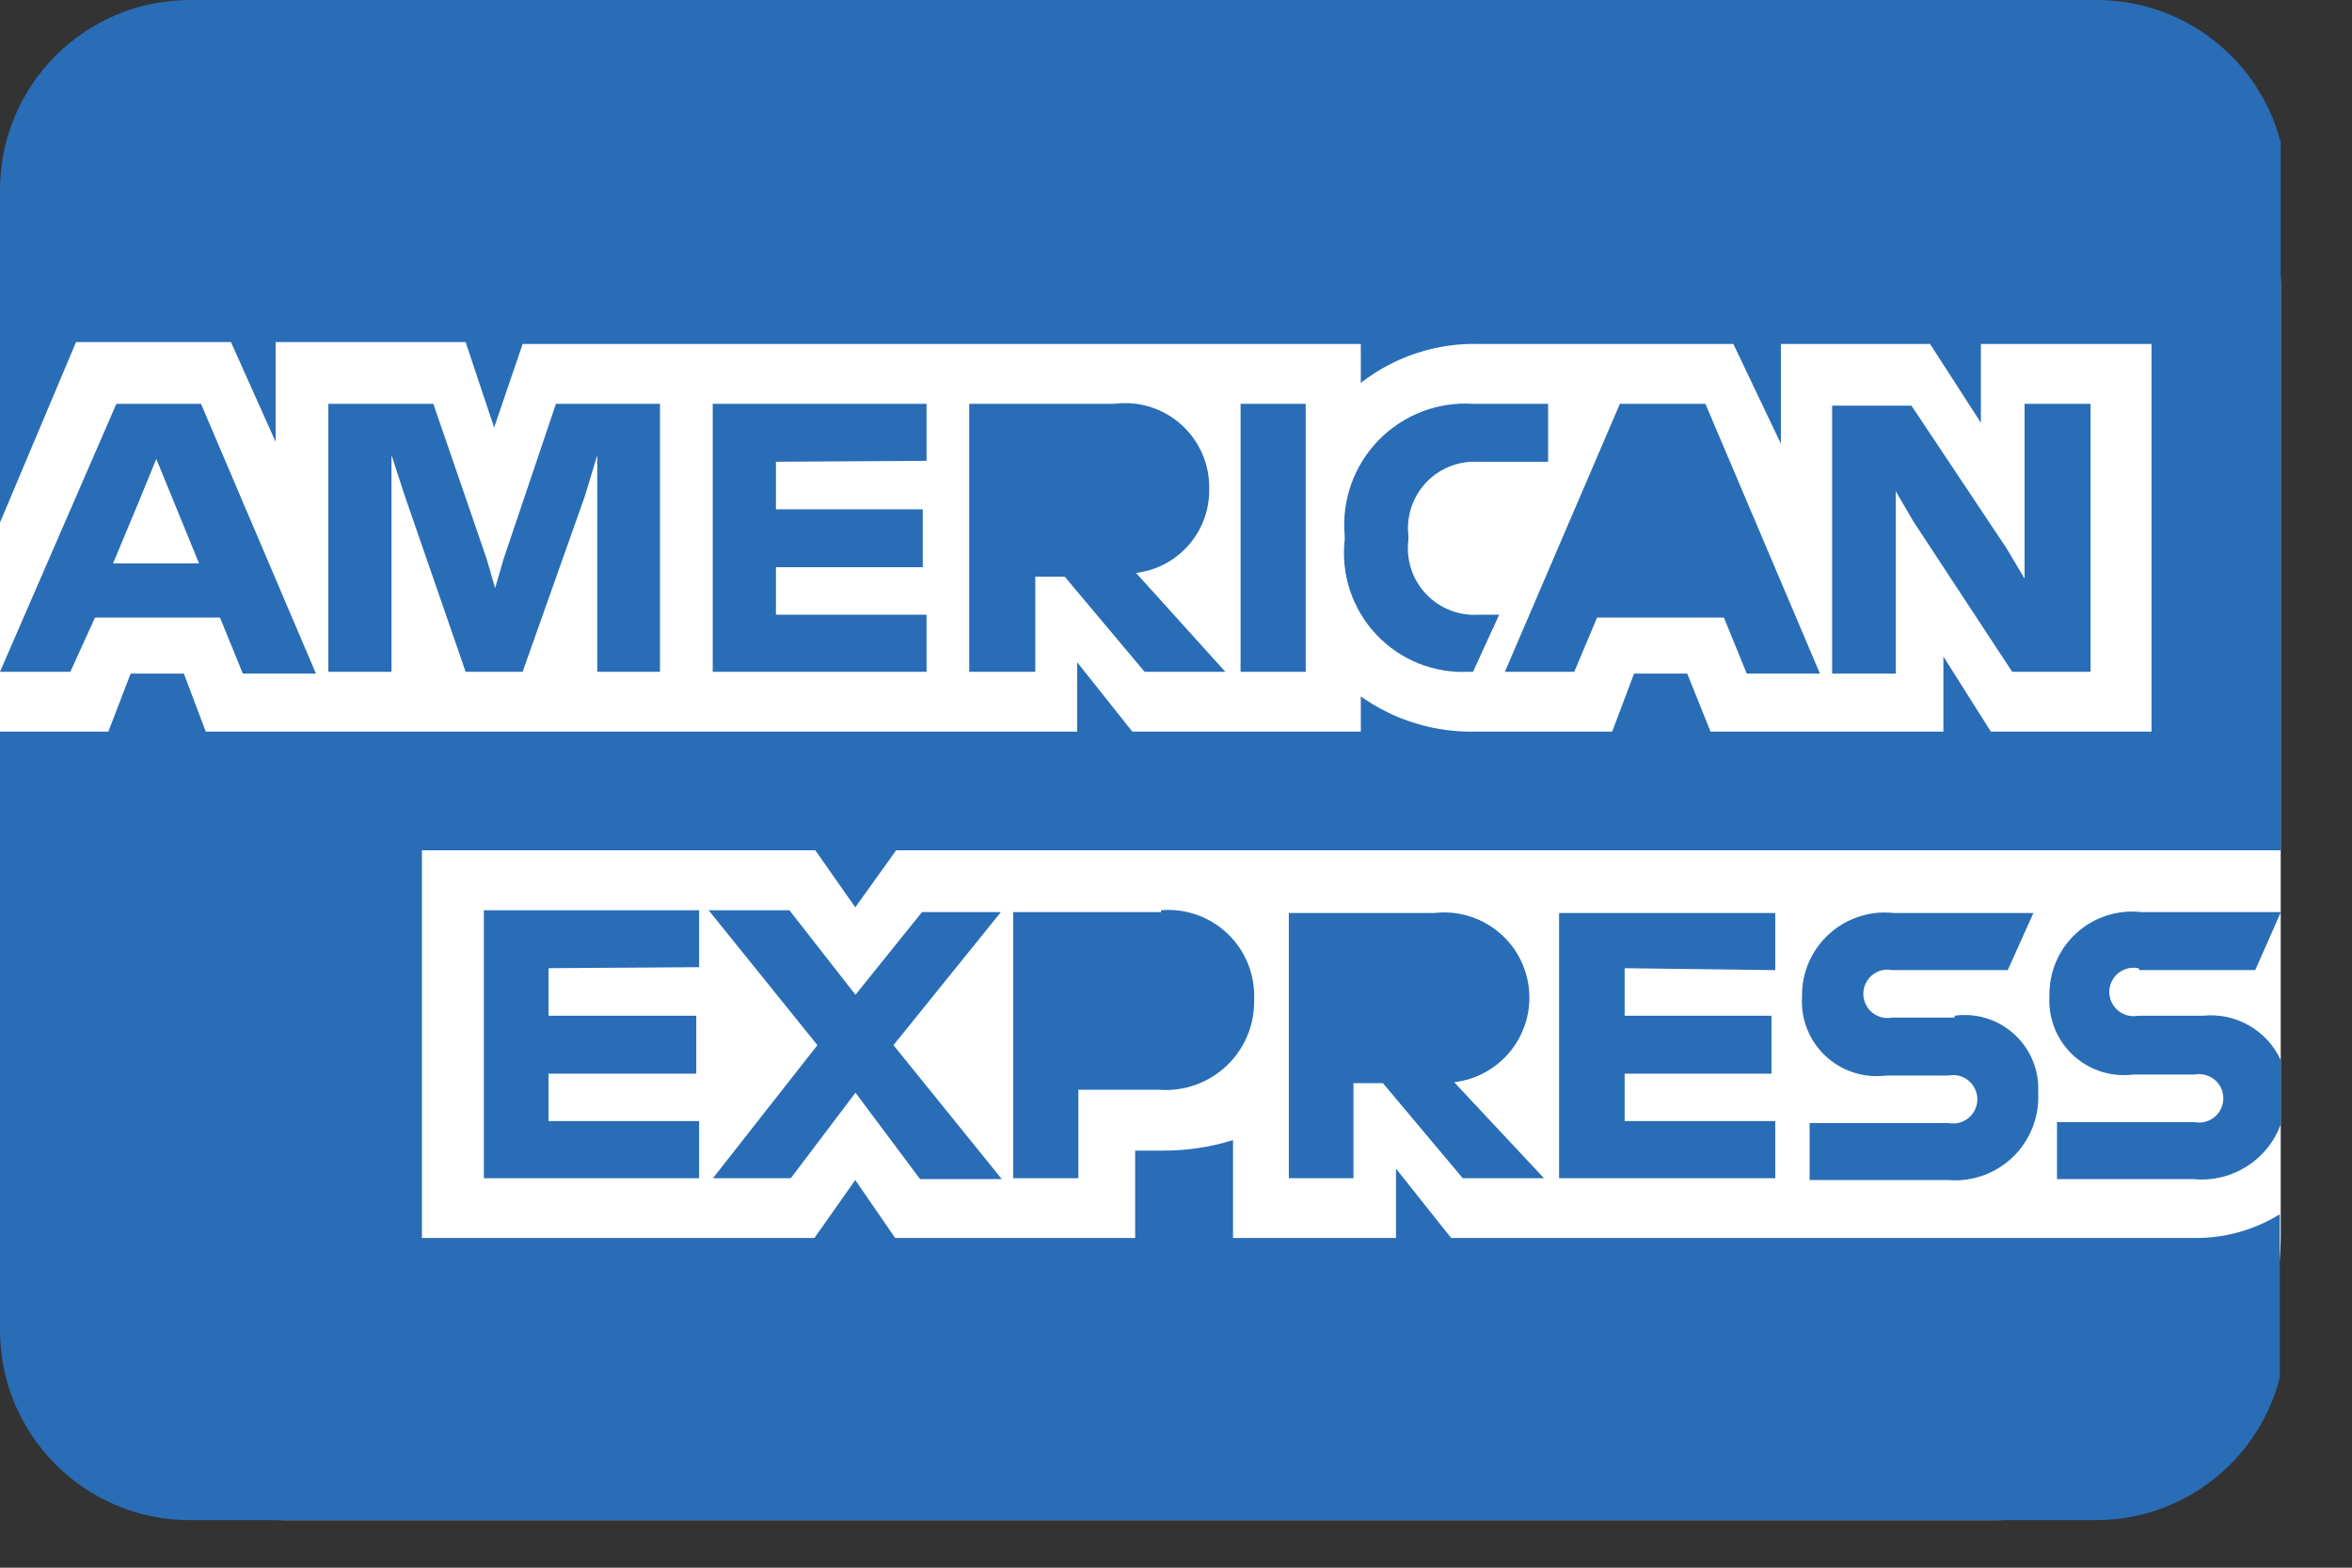<svg width="33" height="22" viewBox="0 0 33 22" fill="none" xmlns="http://www.w3.org/2000/svg">
<rect x="0" y="0" width="33" height="22" fill="#333333" stroke="none"/>
<g id="americanexpress-color-large">
<rect id="Rectangle" y="0" width="32" height="21.333" rx="4" fill="white"/>
<g id="amex">
<path id="Path" d="M5.92 11.933V17.373H11.427L12 16.56L12.56 17.373H15.927V16.147H16.3C16.639 16.15 16.976 16.1 17.3 16V17.373H19.587V16.4L20.36 17.373H30.773C31.201 17.381 31.622 17.265 31.987 17.04V19.334C31.682 20.515 30.614 21.339 29.393 21.333H2.667C1.194 21.333 0 20.14 0 18.667V10.267H1.52L1.833 9.453H2.58L2.887 10.267H15.113V9.293L15.887 10.267H19.093V9.773C19.564 10.108 20.13 10.281 20.707 10.267H22.62L22.927 9.453H23.673L24 10.267H27.267V9.213L27.933 10.267H30.187V4.827H27.793V5.933L27.08 4.827H24.987V6.227L24.32 4.827H20.76C20.158 4.809 19.568 5.003 19.093 5.373V4.827H7.333L6.933 6L6.533 4.8H3.867V6.2L3.24 4.8H1.067L0 7.333V2.667C0 1.194 1.194 0 2.667 0H29.393C30.619 -0.011 31.694 0.814 32 2V11.933H12.573L12 12.733L11.44 11.933H5.92Z" fill="#296DB6"/>
<path id="Shape" fillRule="evenodd" clip-rule="evenodd" d="M14.216 12.8H16.29V12.774C16.635 12.744 16.976 12.865 17.226 13.105C17.476 13.345 17.611 13.681 17.596 14.027C17.605 14.377 17.465 14.715 17.211 14.956C16.956 15.197 16.612 15.32 16.263 15.293H15.13V16.534H14.216V12.8ZM9.809 13.573V12.774H6.789V16.534H9.809V15.733H7.696V15.067H9.769V14.254H7.696V13.587L9.809 13.573ZM12.536 14.667L14.043 12.8H12.936L12.003 13.96L11.076 12.774H9.943L11.469 14.667L10.003 16.534H11.096L12.003 15.334L12.909 16.547H14.056L12.536 14.667ZM16.21 14.52H15.13V13.573H16.21C16.464 13.573 16.67 13.779 16.67 14.034C16.67 14.287 16.464 14.493 16.21 14.493V14.52ZM21.45 13.86C21.527 14.515 21.059 15.11 20.403 15.187L21.663 16.534H20.523L19.403 15.2H18.99V16.534H18.083V12.813H20.123C20.779 12.736 21.373 13.205 21.45 13.86ZM20.043 14.44H18.99V13.573H20.043C20.161 13.558 20.281 13.595 20.37 13.674C20.46 13.753 20.511 13.867 20.51 13.987C20.513 14.107 20.463 14.223 20.373 14.302C20.283 14.382 20.162 14.418 20.043 14.4V14.44ZM24.908 12.813V13.614L22.795 13.587V14.254H24.855V15.067H22.795V15.733H24.908V16.534H21.875V12.813H24.908ZM27.424 14.28H26.55C26.415 14.307 26.277 14.25 26.201 14.136C26.124 14.021 26.124 13.872 26.201 13.758C26.277 13.643 26.415 13.586 26.55 13.614H28.17L28.53 12.813H26.577C26.244 12.775 25.912 12.882 25.664 13.107C25.416 13.331 25.277 13.652 25.284 13.987C25.263 14.298 25.383 14.602 25.61 14.816C25.837 15.03 26.147 15.132 26.457 15.094H27.337C27.472 15.066 27.61 15.123 27.686 15.238C27.763 15.352 27.763 15.501 27.686 15.616C27.61 15.73 27.472 15.787 27.337 15.76H25.39V16.56H27.337C27.673 16.588 28.004 16.468 28.246 16.233C28.487 15.998 28.615 15.67 28.597 15.334C28.614 15.025 28.492 14.726 28.265 14.517C28.038 14.308 27.729 14.211 27.424 14.254V14.28ZM31.642 13.614H30.021L30.002 13.587C29.866 13.56 29.729 13.617 29.652 13.731C29.575 13.845 29.575 13.995 29.652 14.109C29.729 14.224 29.866 14.281 30.002 14.254H30.908C31.369 14.206 31.809 14.458 32.002 14.88V15.774C31.818 16.282 31.312 16.6 30.775 16.547H28.861V15.747H30.788C30.923 15.774 31.061 15.717 31.138 15.602C31.214 15.488 31.214 15.339 31.138 15.224C31.061 15.11 30.923 15.053 30.788 15.08H29.928C29.619 15.118 29.308 15.017 29.081 14.803C28.854 14.589 28.735 14.285 28.755 13.973C28.749 13.639 28.887 13.318 29.135 13.093C29.383 12.868 29.716 12.762 30.048 12.8H32.002L31.642 13.614Z" fill="#296DB6"/>
<path id="Shape_2" fillRule="evenodd" clip-rule="evenodd" d="M16.966 6.853C16.98 7.454 16.536 7.968 15.939 8.04L17.192 9.427H16.059L14.939 8.093H14.526V9.427H13.599V5.667H15.632C15.972 5.622 16.314 5.728 16.57 5.955C16.826 6.183 16.971 6.511 16.966 6.853ZM2.82 5.667H1.633L0 9.427H0.987L1.333 8.667H3.087L3.407 9.453H4.433L2.82 5.667ZM1.586 7.907L1.953 7.027L2.193 6.44L2.433 7.027L2.793 7.907H1.586ZM7.067 7.84L7.8 5.667H9.26V9.427H8.38V6.96V6.387L8.207 6.96L7.333 9.427H6.533L5.68 6.96L5.493 6.387V6.96V9.427H4.607V5.667H6.08L6.827 7.84L6.947 8.253L7.067 7.84ZM13 6.467V5.667H10V9.427H13V8.627H10.887V7.96H12.947V7.147H10.887V6.48L13 6.467ZM15.579 7.293H14.526V6.467H15.579C15.697 6.454 15.816 6.491 15.905 6.57C15.993 6.649 16.045 6.761 16.046 6.88C16.049 7 15.999 7.116 15.909 7.196C15.819 7.275 15.698 7.311 15.579 7.293ZM17.406 9.427V5.667H18.32V9.427H17.406ZM20.741 6.48H21.721V5.667H20.668C20.172 5.635 19.687 5.823 19.341 6.179C18.995 6.535 18.822 7.025 18.867 7.52V7.573C18.812 8.061 18.974 8.548 19.311 8.906C19.647 9.263 20.124 9.454 20.614 9.427H20.668L21.034 8.627H20.734C20.457 8.641 20.189 8.532 20.001 8.328C19.813 8.125 19.725 7.848 19.761 7.573V7.52C19.729 7.248 19.819 6.975 20.006 6.775C20.194 6.574 20.46 6.467 20.734 6.48H20.741ZM22.728 5.667H23.928L25.535 9.453H24.508L24.188 8.667H22.408L22.088 9.427H21.115L22.728 5.667ZM22.701 7.907L23.047 7.027L23.287 6.44L23.514 7.027L23.874 7.907H22.701ZM28.406 7.667V5.667H29.332V9.427H28.232L26.839 7.307L26.599 6.893V7.333V9.453H25.706V5.693H26.819L28.152 7.693L28.406 8.12V7.667Z" fill="#296DB6"/>
</g>
</g>
</svg>
